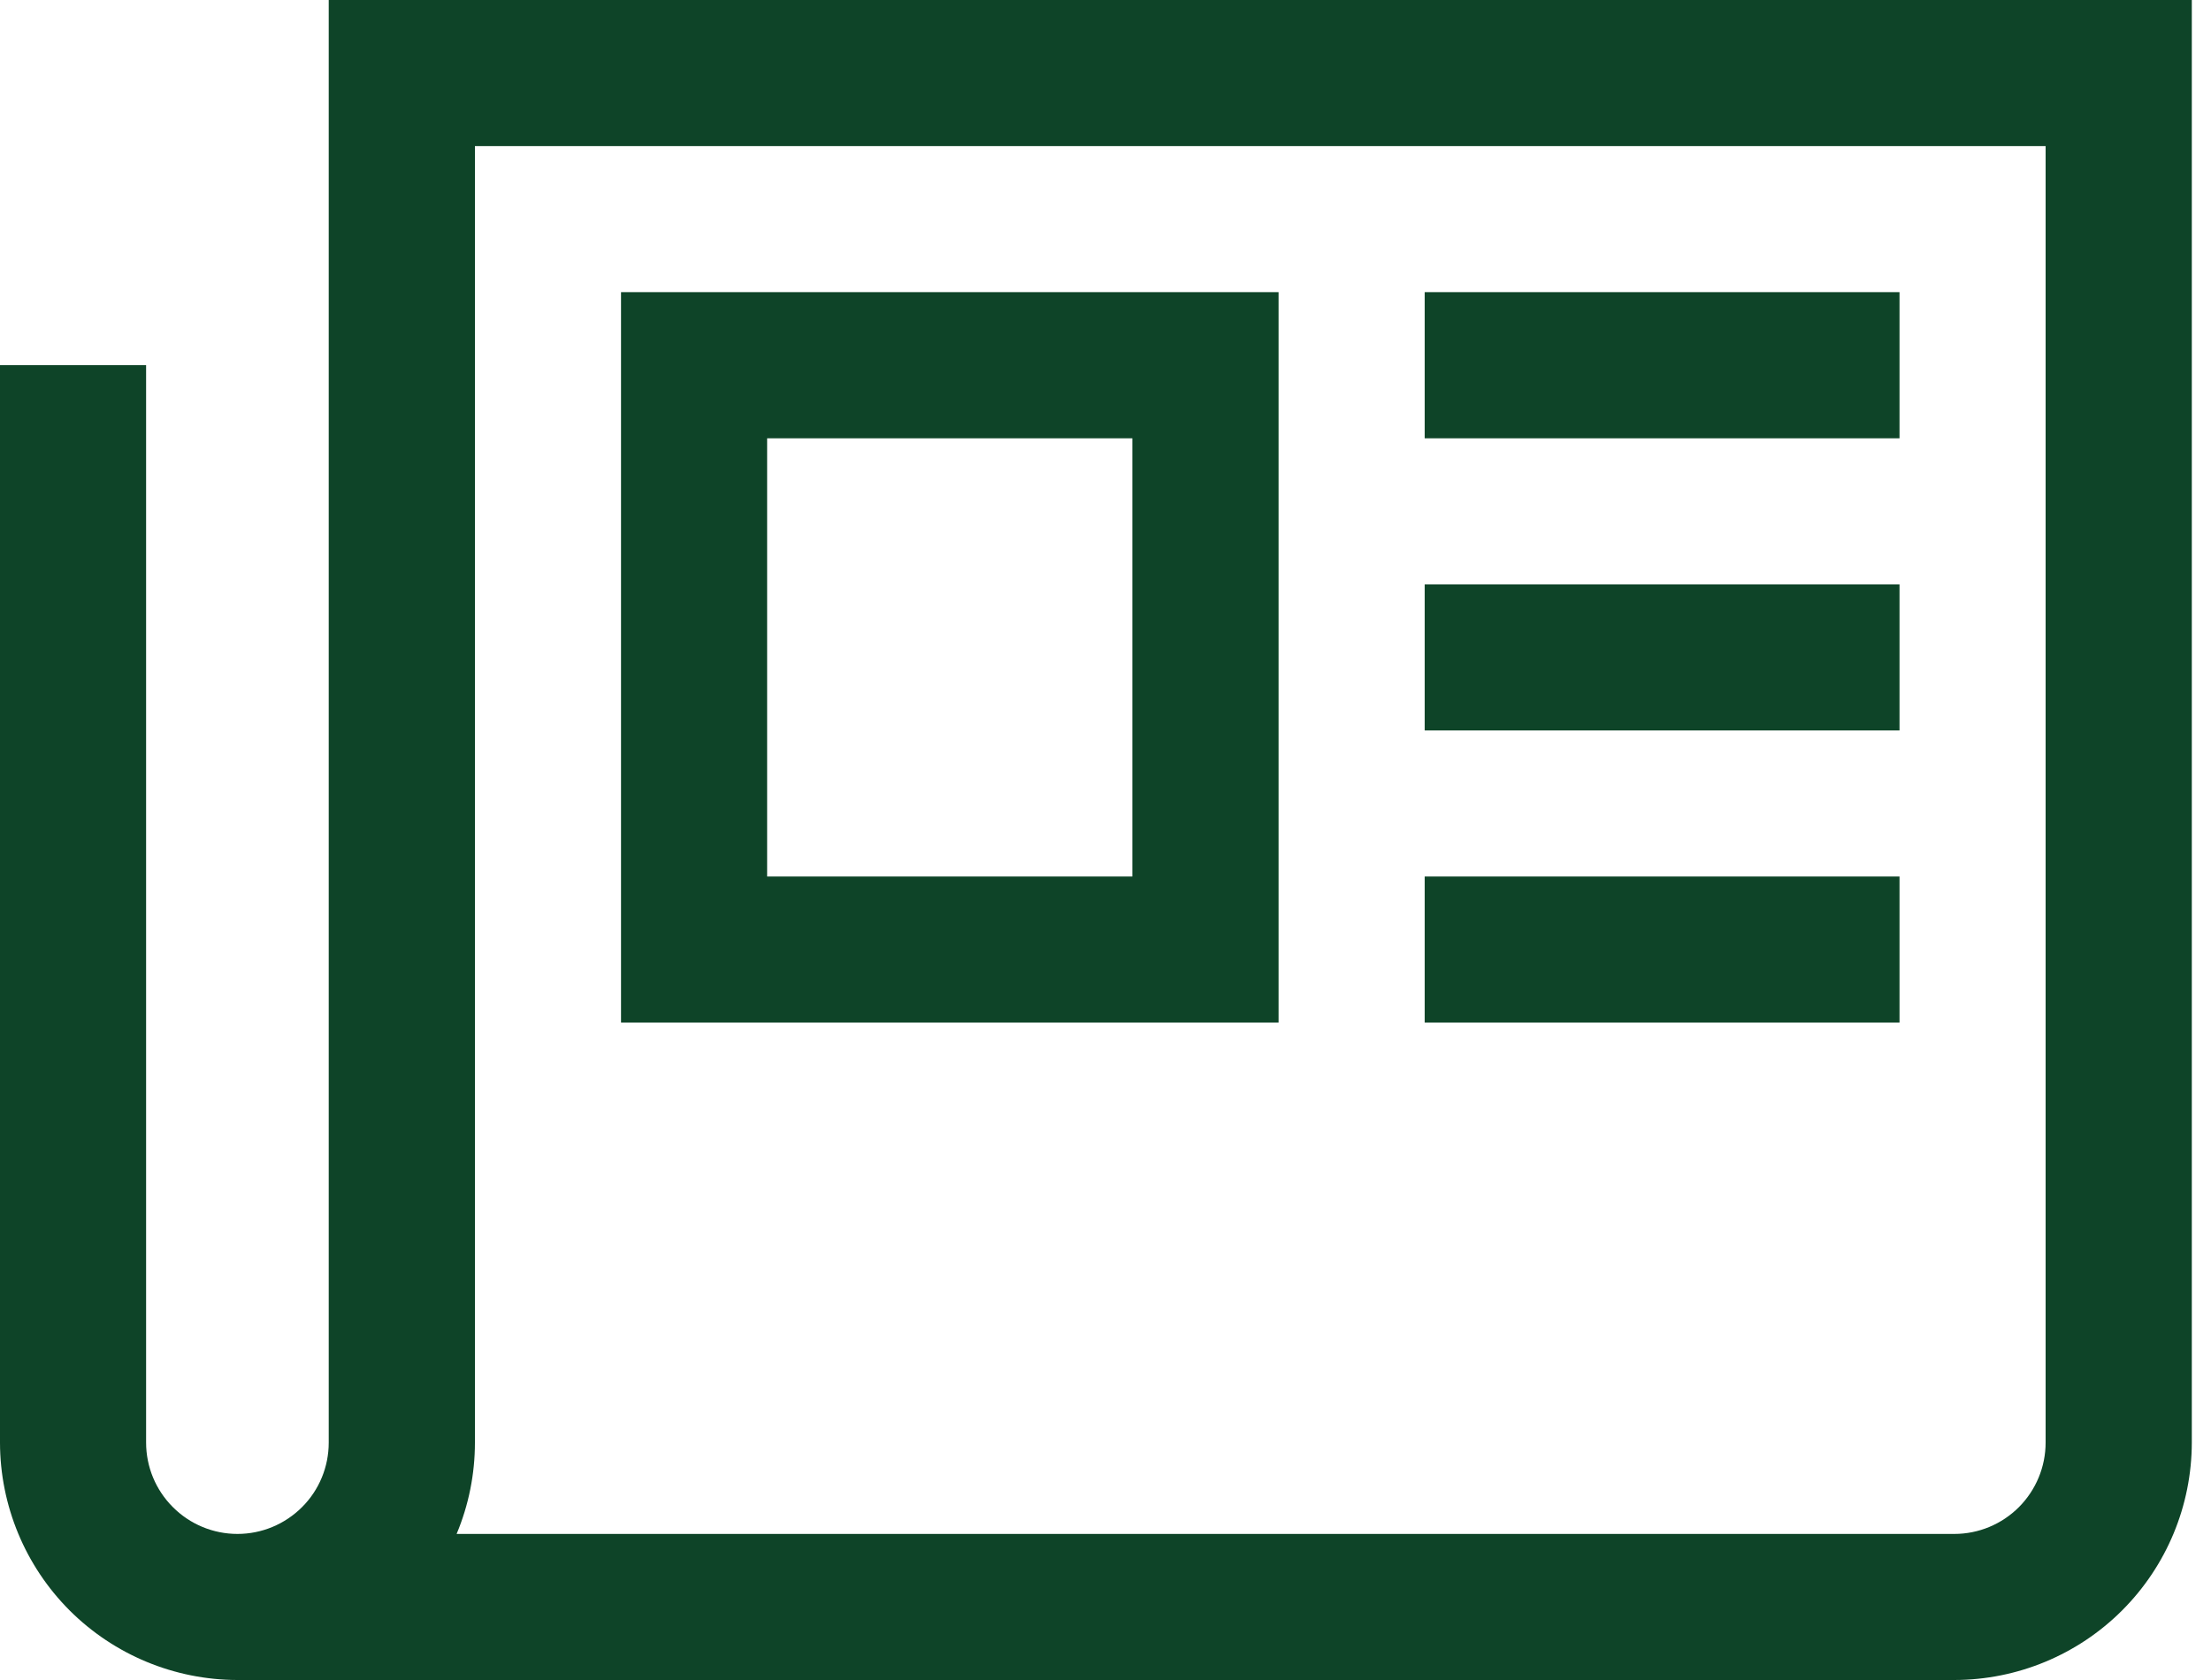 <svg width="25" height="19" viewBox="0 0 25 19" fill="none" xmlns="http://www.w3.org/2000/svg">
<g id="&#240;&#159;&#166;&#134; icon &#34;newspaper&#34;">
<path id="Vector" d="M3.717 0V16.315C3.717 16.589 3.609 16.852 3.415 17.045C3.221 17.239 2.959 17.348 2.685 17.348C2.411 17.348 2.148 17.239 1.955 17.045C1.761 16.852 1.652 16.589 1.652 16.315V4.13H0V16.315C0.001 17.027 0.284 17.709 0.787 18.213C1.291 18.716 1.973 18.999 2.685 19H22.098C22.81 18.999 23.492 18.716 23.995 18.213C24.499 17.709 24.782 17.027 24.783 16.315V0H3.717ZM23.13 16.315C23.13 16.589 23.021 16.851 22.828 17.045C22.634 17.239 22.372 17.348 22.098 17.348H5.163C5.3 17.021 5.37 16.67 5.37 16.315V1.652H23.13V16.315Z" fill="#0E4428"/>
<path id="Vector_2" d="M14.457 3.304H7.022V11.565H14.457V3.304ZM12.804 9.913H8.674V4.957H12.804V9.913Z" fill="#0E4428"/>
<path id="Vector_3" d="M21.478 3.304H16.109V4.957H21.478V3.304Z" fill="#0E4428"/>
<path id="Vector_4" d="M21.478 6.609H16.109V8.261H21.478V6.609Z" fill="#0E4428"/>
<path id="Vector_5" d="M21.478 9.913H16.109V11.565H21.478V9.913Z" fill="#0E4428"/>
</g>
</svg>
